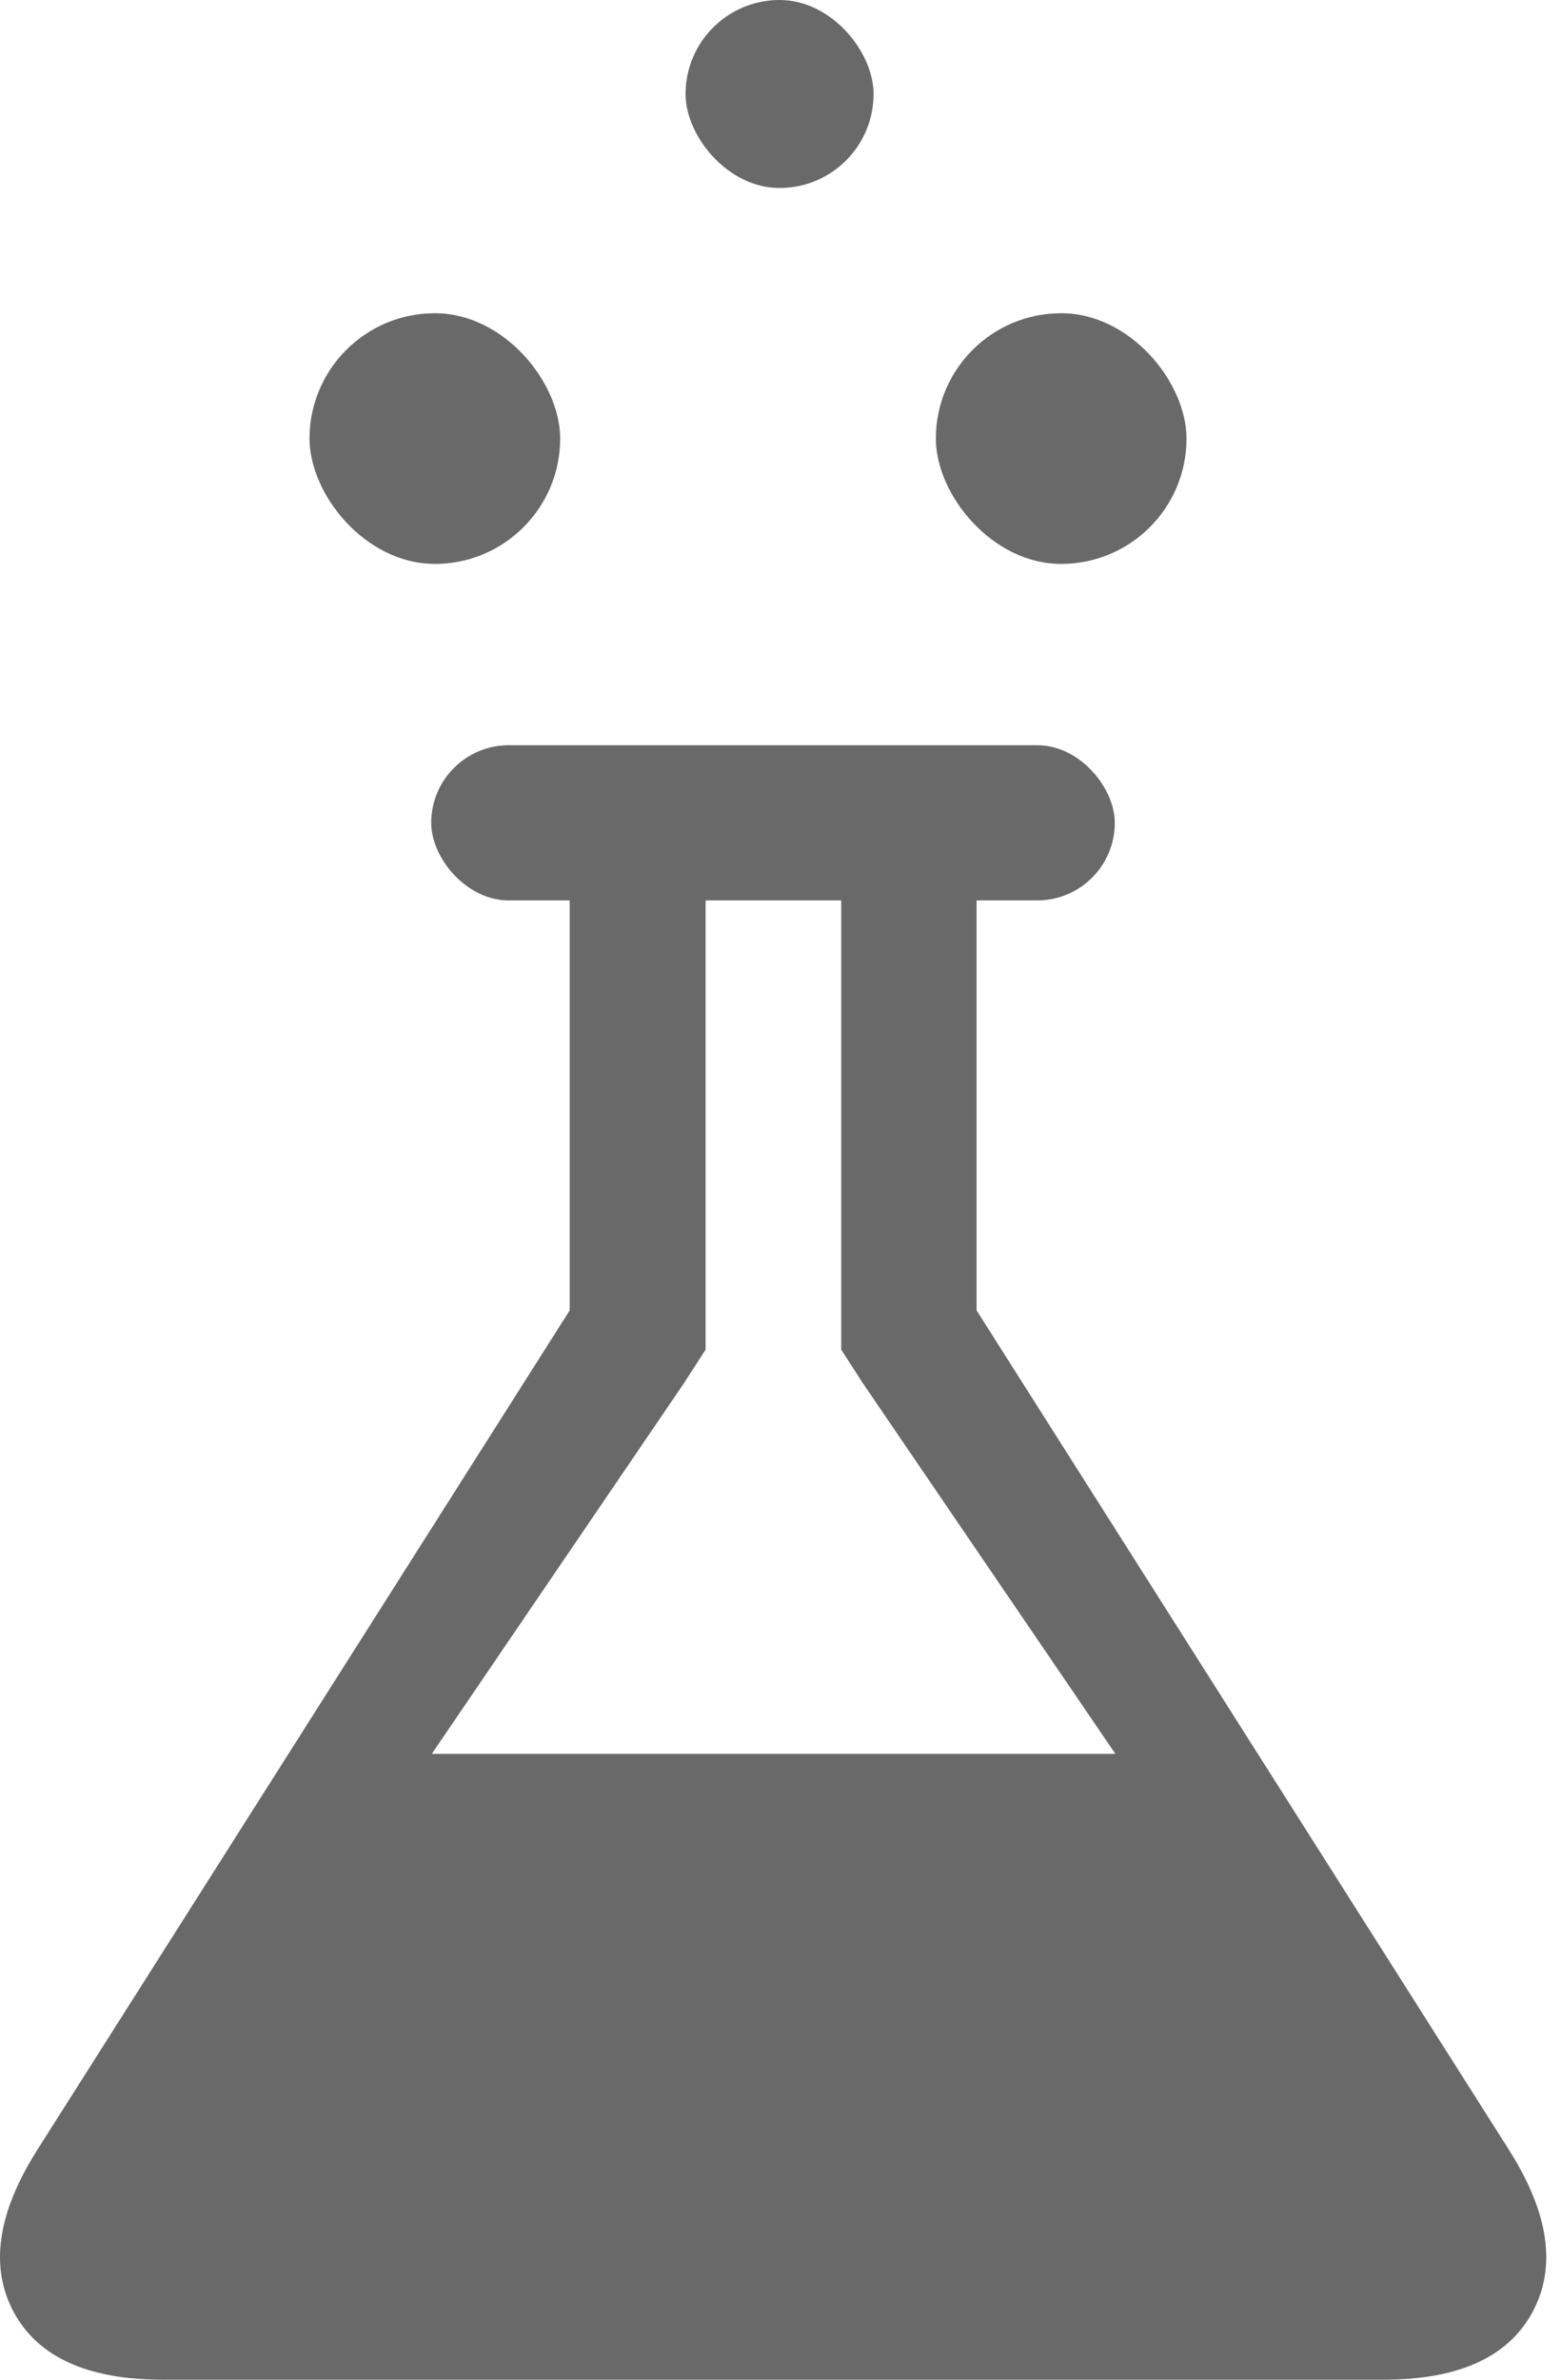 <svg xmlns="http://www.w3.org/2000/svg" width="21" height="32" viewBox="0 0 21 32" fill="none">
<path fill-rule="evenodd" clip-rule="evenodd" d="M13.138 17.621L20.308 28.922C20.84 29.768 20.942 30.492 20.614 31.095C20.287 31.698 19.619 32 18.612 32H2.19C1.183 32 0.515 31.698 0.187 31.095C-0.14 30.492 -0.038 29.767 0.494 28.922L7.664 17.621V11.934L7.686 10.223H13.12L13.138 11.934V17.621ZM9.207 18.591L5.809 23.584H15.005L11.602 18.591L11.317 18.149V17.622V11.935H9.492V17.622V18.149L9.207 18.591Z" fill="#696969"/>
<rect x="4.164" y="4.212" width="3.372" height="3.371" rx="1.686" fill="#696969"/>
<rect x="12.59" y="4.212" width="3.372" height="3.371" rx="1.686" fill="#696969"/>
<rect x="9.223" width="2.529" height="2.528" rx="1.264" fill="#696969"/>
<rect x="5.801" y="10.021" width="9.196" height="2.087" rx="1.044" fill="#696969"/>
</svg>